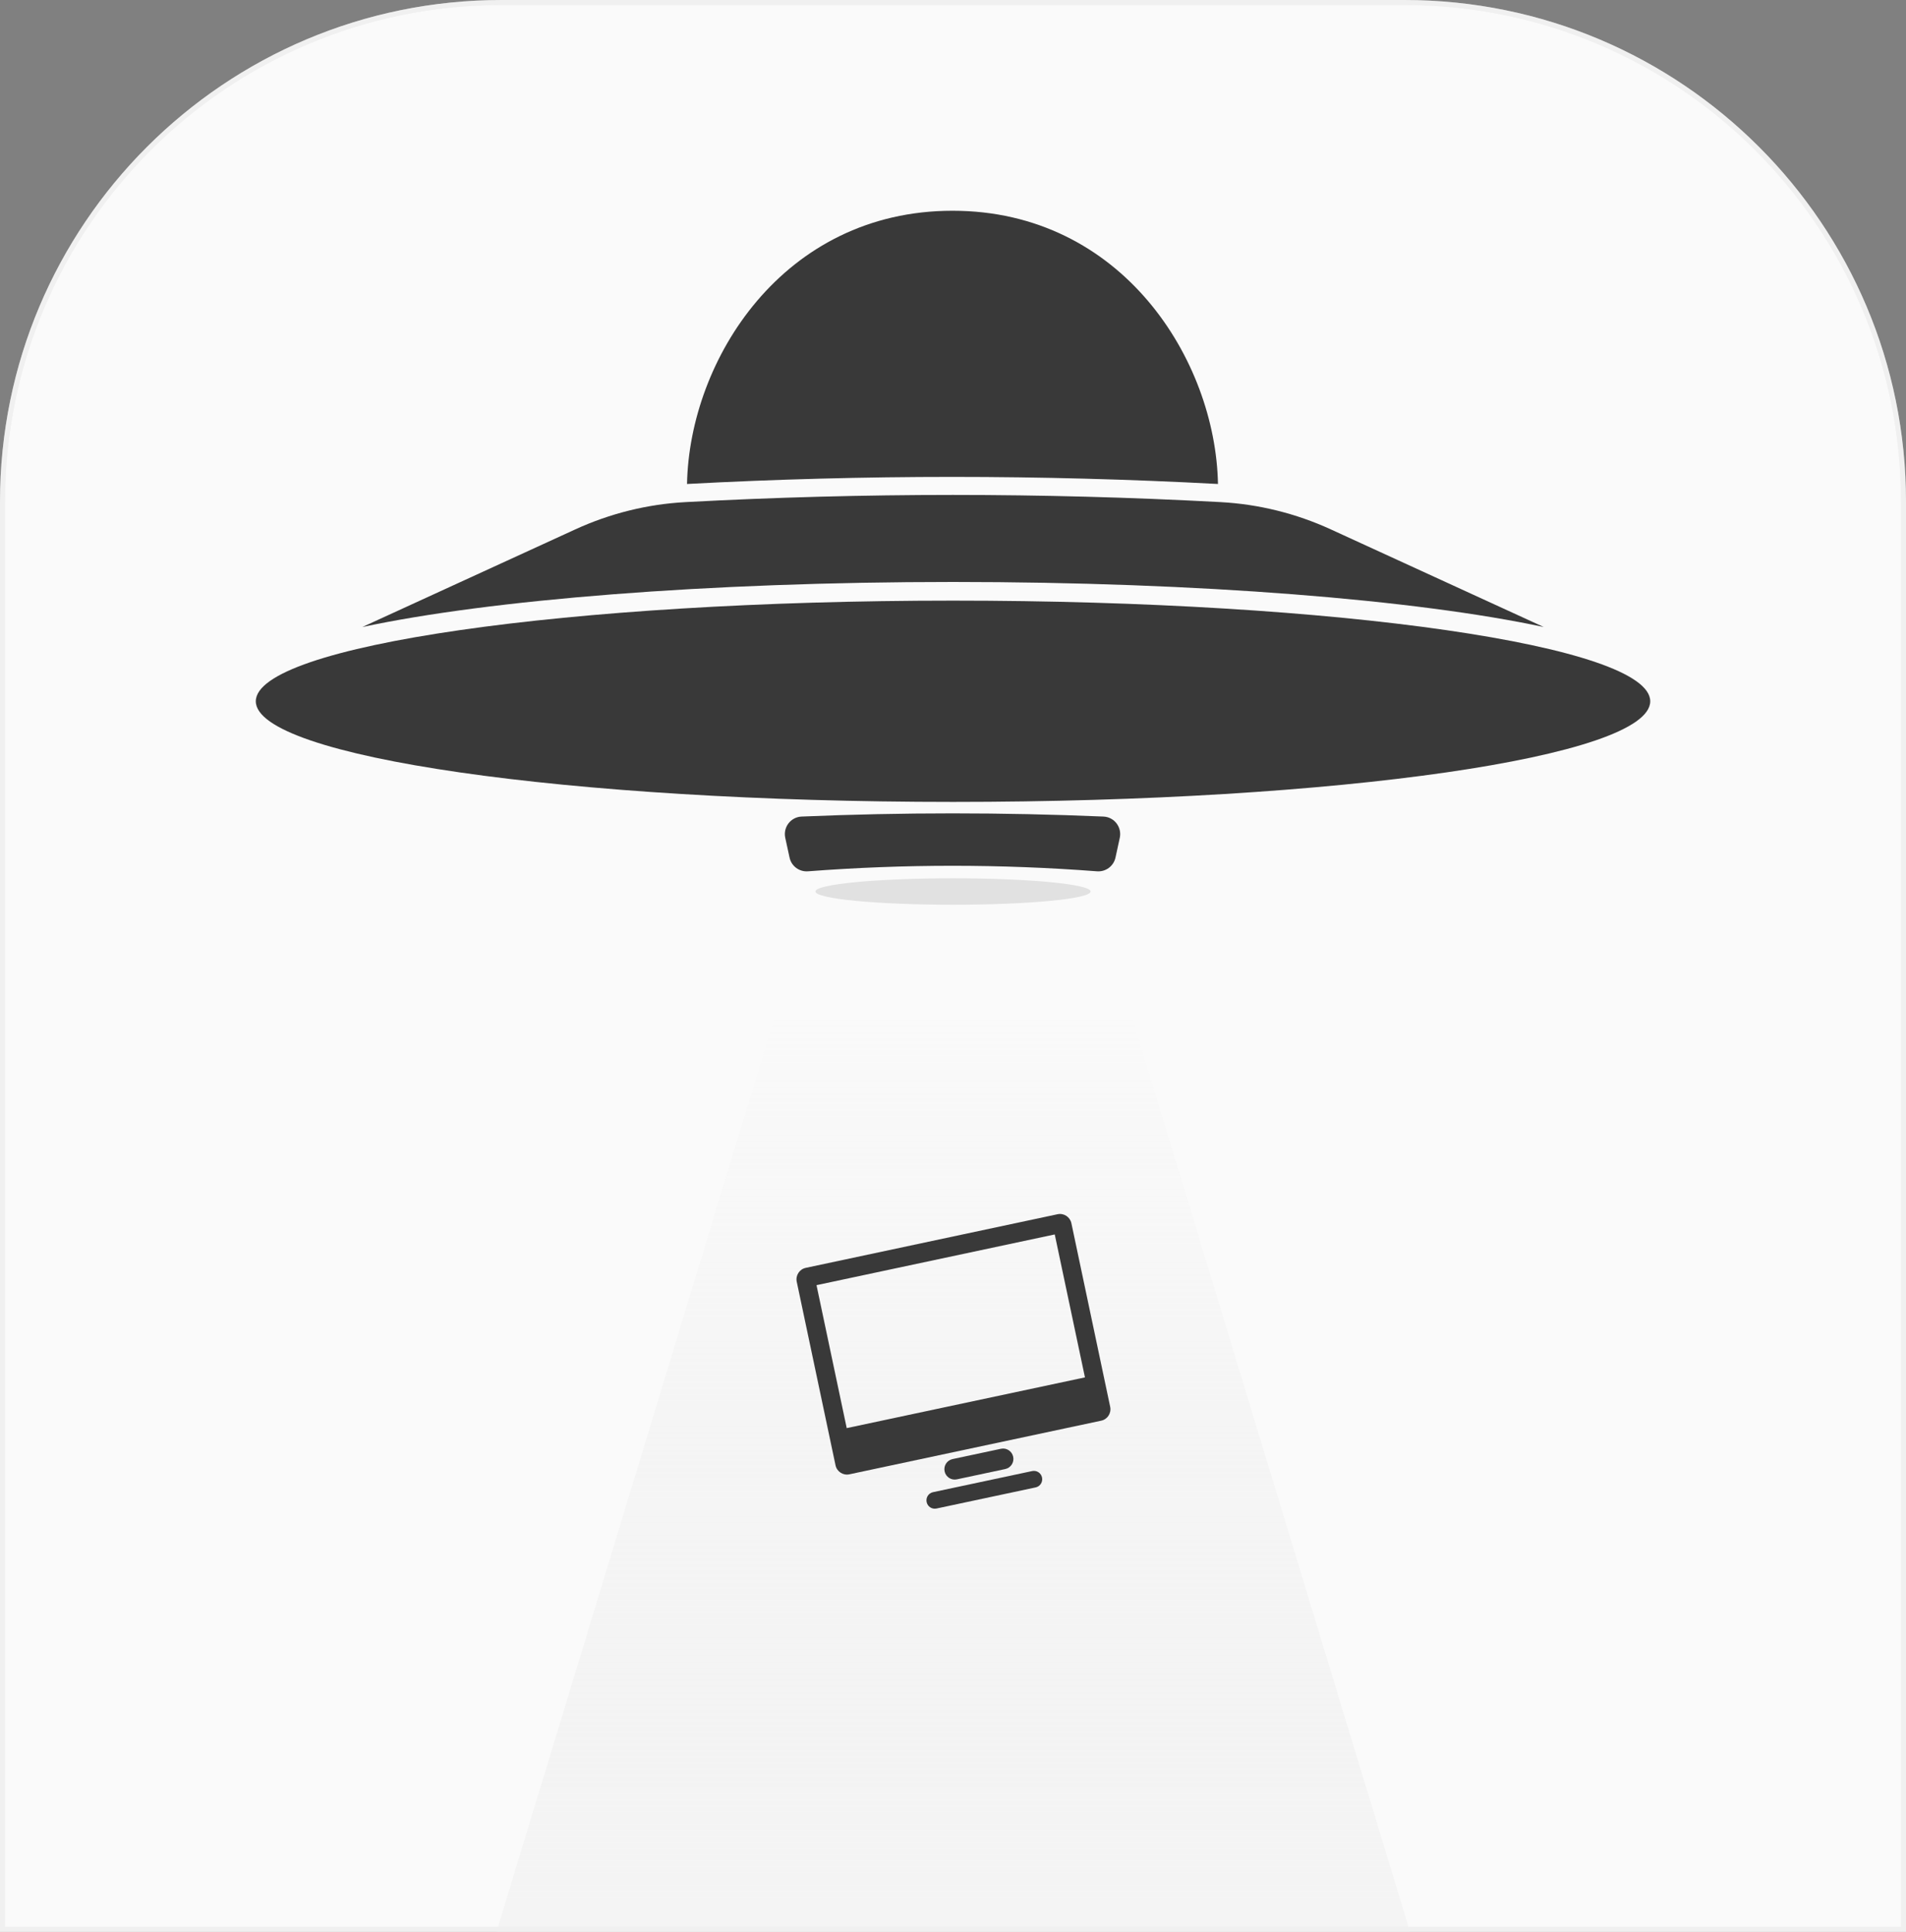 <svg width="380" height="385" viewBox="0 0 380 385" fill="none" xmlns="http://www.w3.org/2000/svg">
<rect x="0" y="0" width="380" height="385" fill="#808080" stroke="none"/>
<path d="M0.5 100C0.5 45.048 45.048 0.5 100 0.5H280C334.952 0.5 379.5 45.048 379.5 100V384.5H0.5V100Z" fill="#FAFAFA"/>
<path d="M0.5 100C0.5 45.048 45.048 0.5 100 0.5H280C334.952 0.5 379.5 45.048 379.5 100V384.5H0.5V100Z" stroke="#E6E6E6"/>
<path d="M0.5 100C0.5 45.048 45.048 0.5 100 0.5H280C334.952 0.5 379.5 45.048 379.5 100V384.5H0.5V100Z" stroke="white" stroke-opacity="0.4"/>
<g clip-path="url(#clip0_1714_1757)">
<path d="M190.004 180.3C205.151 180.3 217.431 179.119 217.431 177.662C217.431 176.206 205.151 175.025 190.004 175.025C174.857 175.025 162.577 176.206 162.577 177.662C162.577 179.119 174.857 180.3 190.004 180.3Z" fill="#E1E1E1"/>
<path d="M190.004 159.81C266.774 159.81 329.008 150.83 329.008 139.753C329.008 128.675 266.774 119.695 190.004 119.695C113.234 119.695 51 128.675 51 139.753C51 150.83 113.234 159.81 190.004 159.81Z" fill="#393939"/>
<path d="M218.709 173.638C199.506 172.171 180.294 172.171 161.091 173.638C159.357 173.774 157.782 172.612 157.415 170.905L156.56 166.977C156.096 164.852 157.646 162.816 159.812 162.728C179.871 161.878 199.937 161.878 219.996 162.728C222.162 162.816 223.712 164.86 223.249 166.977L222.394 170.905C222.018 172.612 220.452 173.766 218.717 173.638H218.709Z" fill="#393939"/>
<path d="M190.004 115.976C239.176 115.976 282.474 119.543 307.775 124.954L265.324 105.498C258.403 102.324 250.939 100.472 243.339 100.063C207.753 98.155 172.191 98.155 136.669 100.063C129.069 100.472 121.621 102.324 114.7 105.498L72.241 124.954C97.542 119.543 140.84 115.976 190.012 115.976H190.004Z" fill="#393939"/>
<path d="M281.155 385.104H98.949L159.911 184.693H220.201L281.155 385.104Z" fill="url(#paint0_linear_1714_1757)"/>
<path d="M242.828 96.44C242.348 71.717 223.688 42 189.9 42C156.112 42 137.444 71.725 136.972 96.448C172.231 94.564 207.513 94.572 242.828 96.448V96.44Z" fill="#393939"/>
<path d="M210.84 241.978L160.64 252.666C159.383 252.928 158.576 254.179 158.849 255.44L166.58 292.009C166.842 293.27 168.088 294.079 169.345 293.806L219.545 283.119C220.802 282.856 221.609 281.606 221.336 280.345L213.605 243.775C213.343 242.514 212.097 241.705 210.84 241.978ZM216.308 274.492L168.811 284.601L162.788 256.112L210.284 246.003L216.308 274.492Z" fill="#393939"/>
<path d="M199.562 288.717L189.909 290.771C188.8 291.008 188.091 292.101 188.326 293.214L188.329 293.224C188.564 294.337 189.654 295.047 190.763 294.811L200.417 292.757C201.526 292.52 202.234 291.427 201.999 290.314L201.997 290.304C201.761 289.191 200.671 288.481 199.562 288.717Z" fill="#393939"/>
<path d="M205.786 293.158L186.019 297.365C185.125 297.556 184.554 298.437 184.743 299.334L184.746 299.345C184.935 300.242 185.814 300.814 186.708 300.624L206.476 296.416C207.37 296.226 207.941 295.345 207.751 294.448L207.749 294.437C207.559 293.54 206.681 292.968 205.786 293.158Z" fill="#393939"/>
</g>
<defs>
<linearGradient id="paint0_linear_1714_1757" x1="190.056" y1="202.671" x2="190.056" y2="510.112" gradientUnits="userSpaceOnUse">
<stop stop-color="#E1E1E1" stop-opacity="0"/>
<stop offset="1" stop-color="#FAFAFA"/>
</linearGradient>
<clipPath id="clip0_1714_1757">
<rect width="278" height="343" fill="white" transform="translate(51 42)"/>
</clipPath>
</defs>
</svg>
